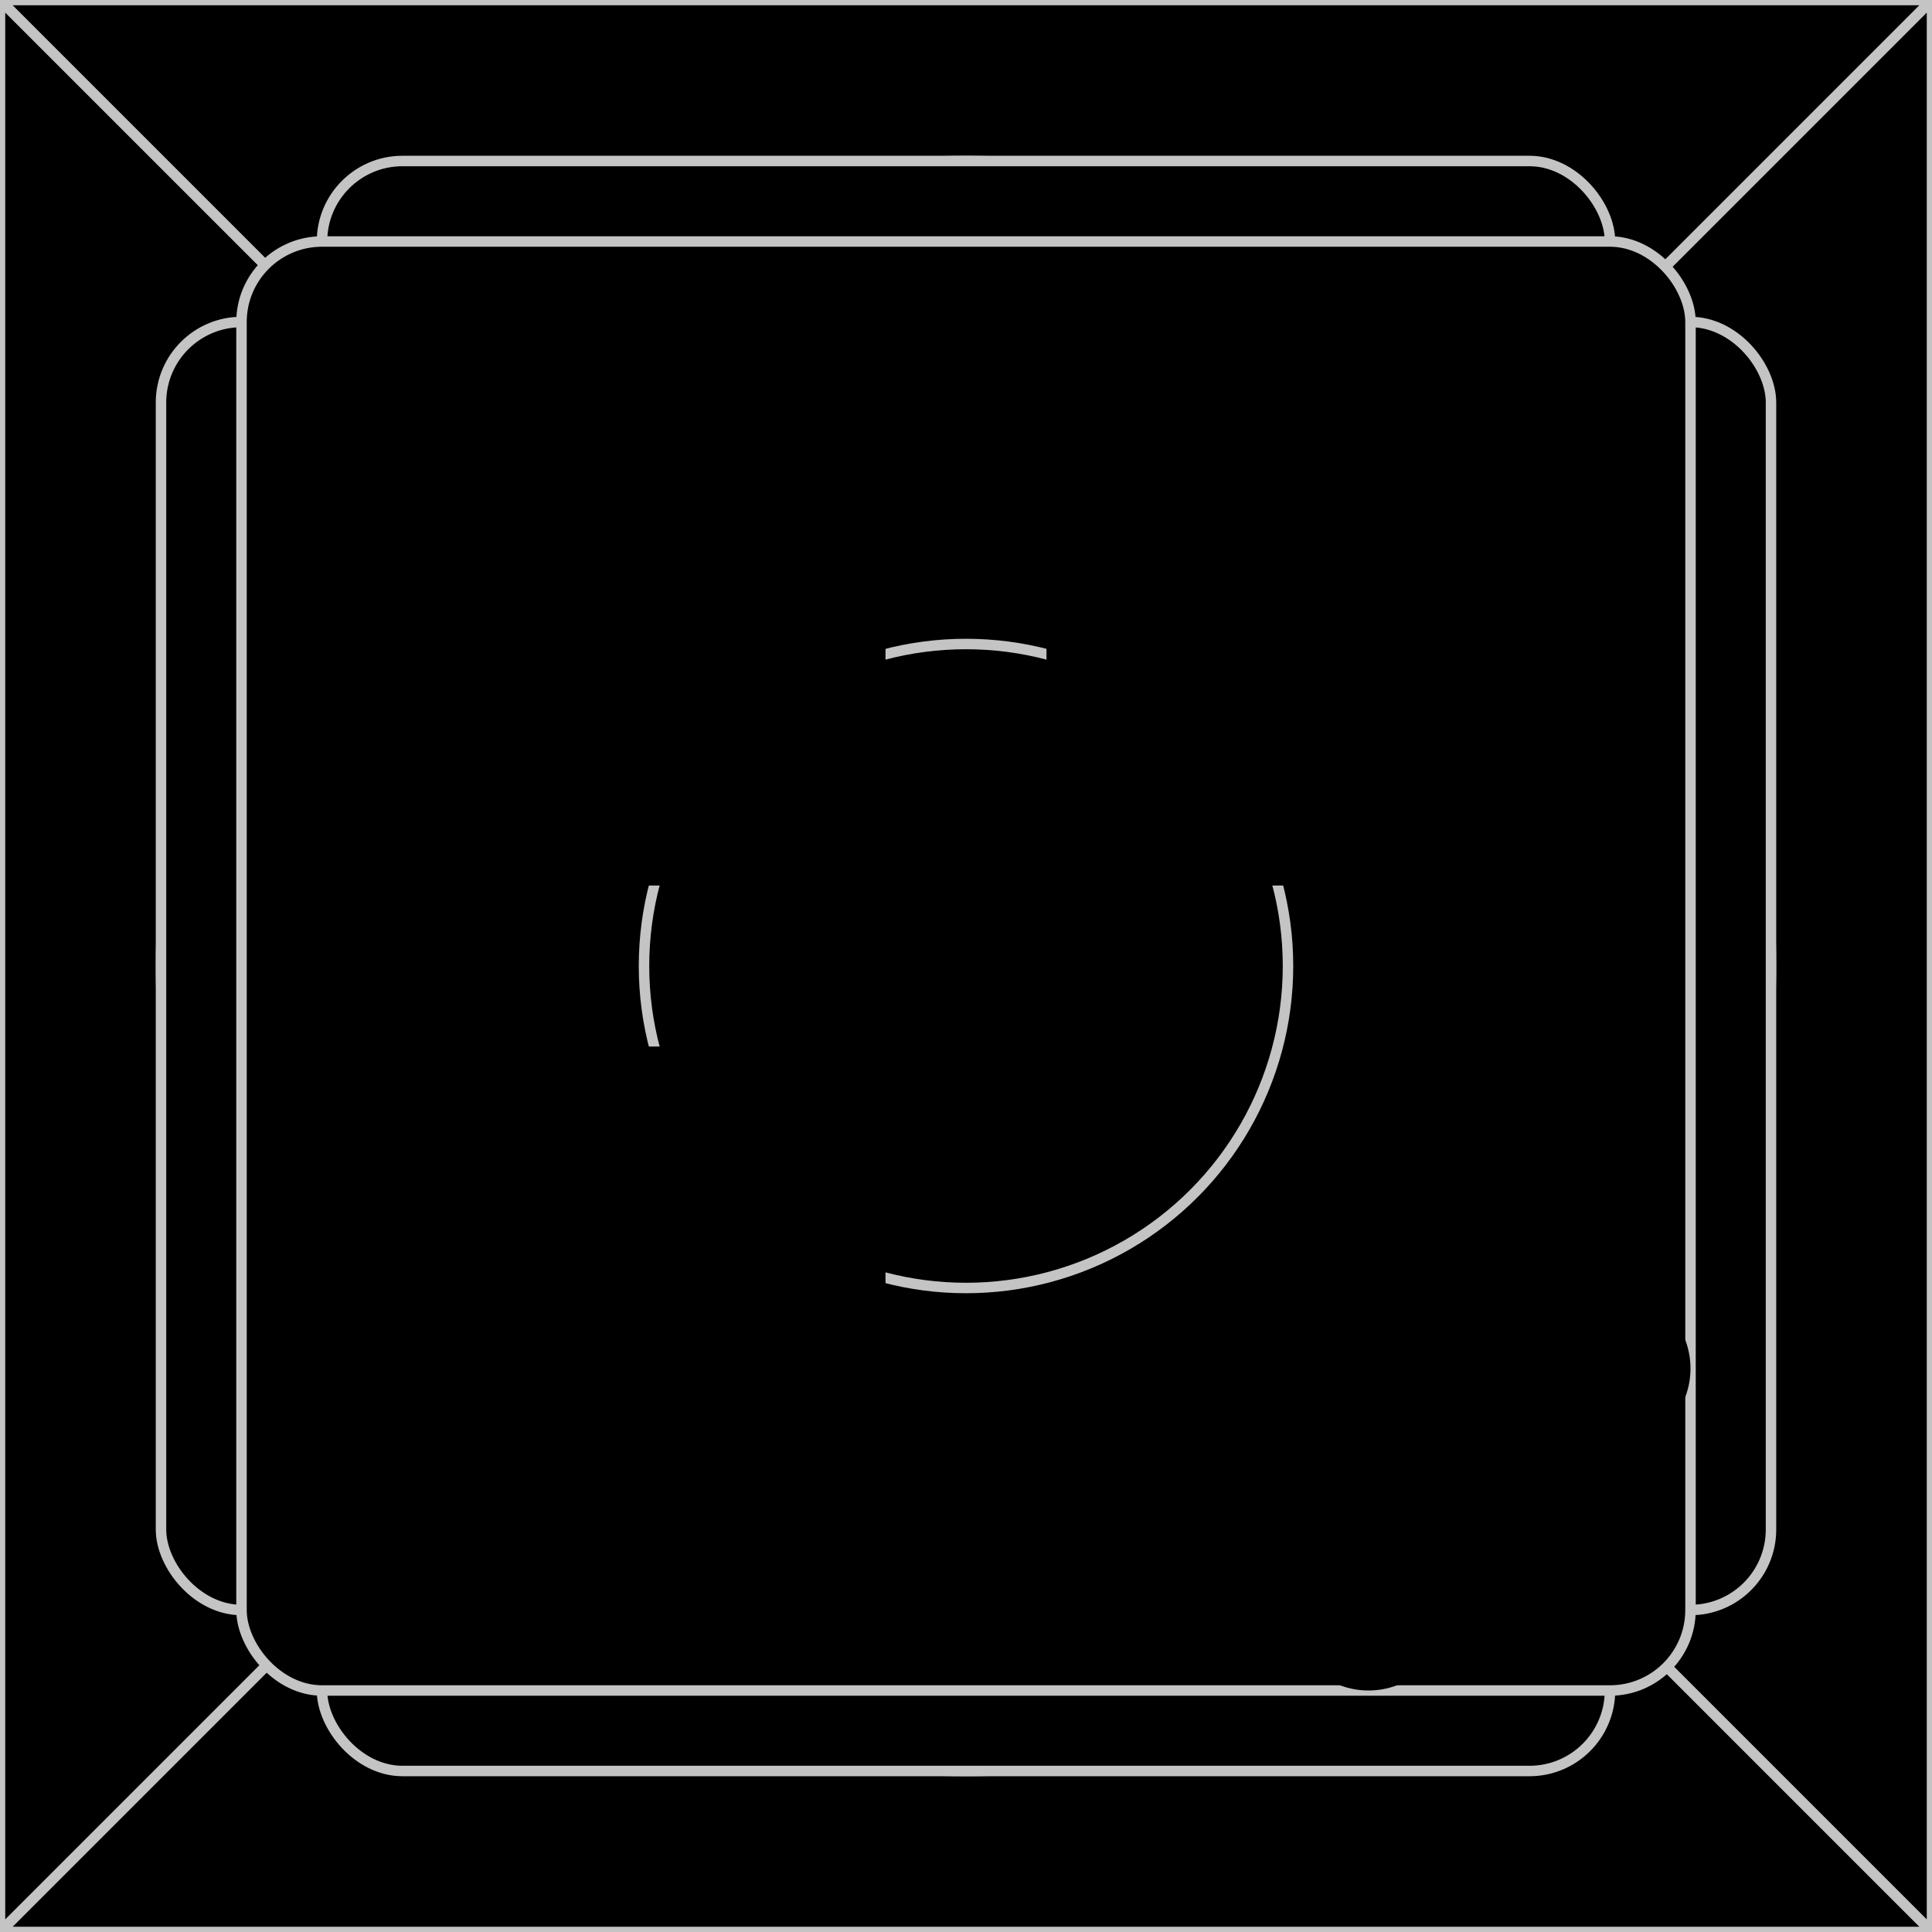 <svg xmlns="http://www.w3.org/2000/svg" viewBox="0 0 24 24" fill="currentColor" aria-hidden="true">
  <g clip-path="url(#clip0_365_3987)">
    <path d="M0 0h24v24H0z"/>
    <path stroke="#C4C4C4" stroke-width=".13" d="M0 0h24M0 0v24M0 0l24 24m0-24v24m0-24L0 24m24 0H0"/>
    <circle cx="12" cy="12" r="10" stroke="#C4C4C4" stroke-width=".13"/>
    <rect width="20" height="16" x="2" y="4" stroke="#C4C4C4" stroke-width=".13" rx="1"/>
    <rect width="16" height="20" x="4" y="2" stroke="#C4C4C4" stroke-width=".13" rx="1"/>
    <rect width="18" height="18" x="3" y="3" stroke="#C4C4C4" stroke-width=".13" rx="1"/>
    <circle cx="12" cy="12" r="4" stroke="#C4C4C4" stroke-width=".13"/>
    <rect width="7" height="7" x="4" y="4" rx="1"/>
    <rect width="7" height="7" x="4" y="13" rx="1"/>
    <rect width="7" height="7" x="13" y="4" rx="1"/>
    <path stroke="#000" stroke-linecap="round" stroke-width="2" d="M14 17h6M17 14v6"/>
  </g>
  <defs>
    <clipPath id="clip0_365_3987">
      <path d="M0 0h24v24H0z"/>
    </clipPath>
  </defs>
</svg>
